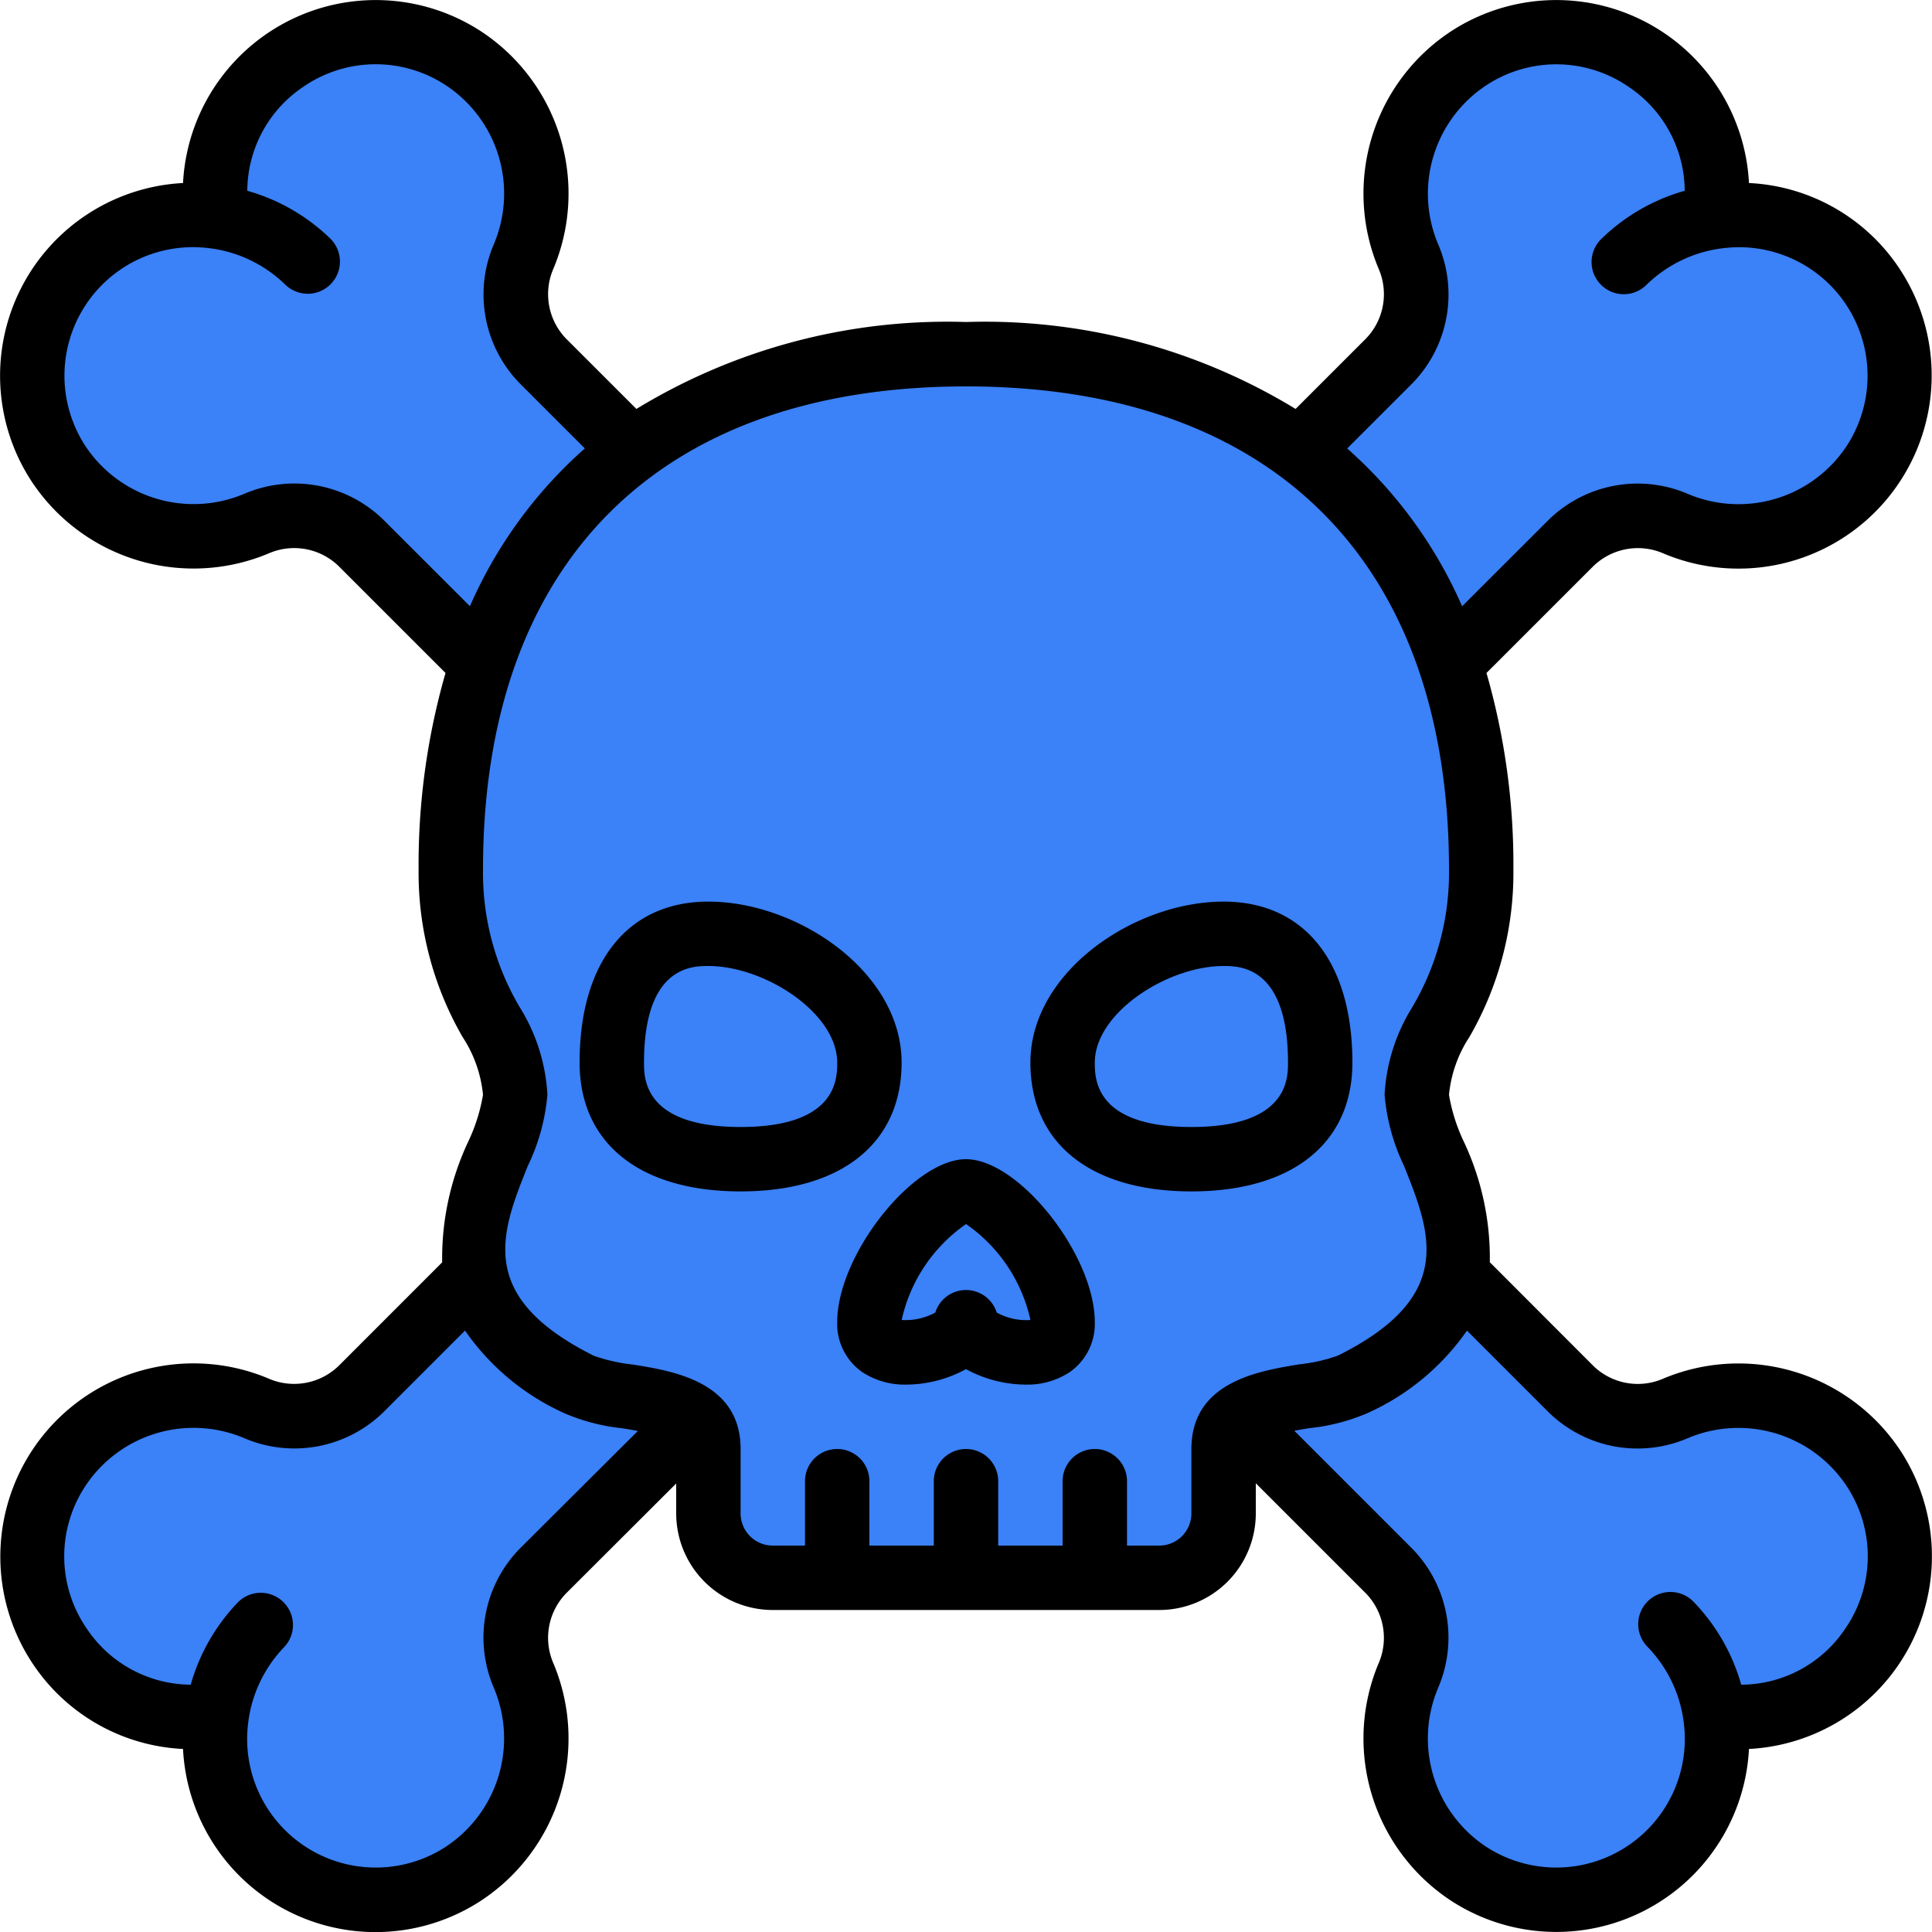 <svg xmlns="http://www.w3.org/2000/svg" version="1.1" xmlns:xlink="http://www.w3.org/1999/xlink" width="40px"
  height="40px" x="0" y="0" viewBox="0 0 60 60" style="enable-background:new 0 0 512 512" xml:space="preserve" class="">
  <g>
    <g fill="none" fill-rule="evenodd">
      <path fill="#3b81f7"
        d="M44 34c0 1.29 1.67 3.42 1.23 5.58-.24 1.17-1.11 2.36-3.23 3.42-.9.45-2.77.32-3.59 1.06-.279.23-.431.58-.41.94v2a2.006 2.006 0 0 1-2 2H24a2.006 2.006 0 0 1-2-2v-2a1.182 1.182 0 0 0-.4-.94c-.82-.74-2.7-.61-3.6-1.06-2.12-1.06-2.99-2.25-3.23-3.42C14.33 37.42 16 35.29 16 34c0-2-2-3-2-7a19.784 19.784 0 0 1 .98-6.37 13.484 13.484 0 0 1 4.68-6.62A16.833 16.833 0 0 1 30 11a16.833 16.833 0 0 1 10.34 3.01 13.484 13.484 0 0 1 4.68 6.62A19.784 19.784 0 0 1 46 27c0 4-2 5-2 7z"
        opacity="1" data-original="#3b81f7" class=""></path>
      <path fill="#3b81f7"
        d="M46 27a19.784 19.784 0 0 0-.98-6.37 13.484 13.484 0 0 0-4.68-6.62A16.833 16.833 0 0 0 30 11c-.514 0-1.012.018-1.5.048a16.076 16.076 0 0 1 8.84 2.962 13.484 13.484 0 0 1 4.68 6.62A19.784 19.784 0 0 1 43 27c0 4-2 5-2 7 0 1.29 1.67 3.42 1.23 5.58-.24 1.17-1.11 2.36-3.23 3.42-.9.45-2.77.32-3.59 1.06-.279.23-.431.58-.41.94v2a2.006 2.006 0 0 1-2 2h3a2.006 2.006 0 0 0 2-2v-2c-.021-.36.131-.71.41-.94.82-.74 2.69-.61 3.59-1.06 2.12-1.06 2.99-2.25 3.23-3.42C45.67 37.42 44 35.29 44 34c0-2 2-3 2-7z"
        opacity="1" data-original="#dfc49c" class=""></path>
      <path fill="#3b81f7"
        d="M19.66 14.01a13.484 13.484 0 0 0-4.68 6.62l-3.73-3.73a2.976 2.976 0 0 0-3.26-.65 5 5 0 0 1-6.11-7.41 4.952 4.952 0 0 1 4.85-2.11 4.992 4.992 0 0 1 7.63-4.94 5.01 5.01 0 0 1 1.89 6.2 2.976 2.976 0 0 0 .65 3.26z"
        opacity="1" data-original="#3b81f7" class=""></path>
      <path fill="#3b81f7"
        d="M16.9 11.25a2.976 2.976 0 0 1-.65-3.26 5 5 0 0 0-6.093-6.758c.424.13.828.317 1.2.558a5.01 5.01 0 0 1 1.89 6.2 2.976 2.976 0 0 0 .65 3.26l2.76 2.76a13.053 13.053 0 0 0-3.785 4.515l2.108 2.105a13.484 13.484 0 0 1 4.68-6.62z"
        opacity="1" data-original="#dfc49c" class=""></path>
      <path fill="#3b81f7"
        d="M58.12 51.16a4.952 4.952 0 0 1-4.85 2.11 4.992 4.992 0 0 1-7.63 4.94 5.01 5.01 0 0 1-1.89-6.2 2.976 2.976 0 0 0-.65-3.26l-4.69-4.69c.82-.74 2.69-.61 3.59-1.06 2.12-1.06 2.99-2.25 3.23-3.42l3.52 3.52a2.976 2.976 0 0 0 3.26.65 5 5 0 0 1 6.11 7.41z"
        opacity="1" data-original="#3b81f7" class=""></path>
      <path fill="#3b81f7"
        d="M45.75 43.1a2.976 2.976 0 0 0 3.26.65c.138-.06.284-.095.426-.141a3.069 3.069 0 0 1-.686-.509l-3.52-3.52a3.852 3.852 0 0 1-1.079 1.92zM58.21 45.64a5 5 0 0 0-5.7-2.056 4.974 4.974 0 0 1 2.61 7.576 4.952 4.952 0 0 1-4.85 2.11 4.952 4.952 0 0 1-2.11 4.85c-.404.281-.848.5-1.317.648a4.989 4.989 0 0 0 6.427-5.5 4.992 4.992 0 0 0 4.94-7.63z"
        opacity="1" data-original="#dfc49c" class=""></path>
      <g fill="#3b81f7">
        <path
          d="M53.268 53.268a5.117 5.117 0 0 0-1.388-2.822M9.552 8.119a5.107 5.107 0 0 0-2.82-1.387M58.21 14.36a5.01 5.01 0 0 1-6.2 1.89 2.976 2.976 0 0 0-3.26.65l-3.73 3.73a13.484 13.484 0 0 0-4.68-6.62l2.76-2.76a2.976 2.976 0 0 0 .65-3.26 5 5 0 0 1 7.41-6.11 4.952 4.952 0 0 1 2.11 4.85 4.992 4.992 0 0 1 4.94 7.63z"
          fill="#3b81f7" opacity="1" data-original="#3b81f7" class=""></path>
      </g>
      <path fill="#3b81f7"
        d="M49.01 16.25a2.976 2.976 0 0 0-3.26.65l-1.625 1.625c.353.678.654 1.381.9 2.105l3.73-3.73c.204-.2.435-.372.686-.509-.147-.046-.293-.081-.431-.141zM58.12 8.84a4.952 4.952 0 0 0-4.85-2.11 4.989 4.989 0 0 0-6.427-5.5c.47.148.913.367 1.317.648a4.952 4.952 0 0 1 2.11 4.85 4.992 4.992 0 0 1 4.94 7.63 5.02 5.02 0 0 1-2.7 2.056 4.983 4.983 0 0 0 5.61-7.574z"
        opacity="1" data-original="#dfc49c" class=""></path>
      <path fill="#3b81f7"
        d="M16.9 48.75a2.976 2.976 0 0 0-.65 3.26 5 5 0 0 1-7.41 6.11 4.952 4.952 0 0 1-2.11-4.85 4.992 4.992 0 0 1-4.94-7.63 5.01 5.01 0 0 1 6.2-1.89 2.976 2.976 0 0 0 3.26-.65l3.52-3.52c.24 1.17 1.11 2.36 3.23 3.42.9.45 2.78.32 3.6 1.06z"
        opacity="1" data-original="#3b81f7" class=""></path>
      <path fill="#3b81f7"
        d="M4.99 43.75c.834.353 1.784.3 2.574-.141a5 5 0 0 0-3.072-.025c.169.046.335.102.498.166zM21.6 44.06c-.82-.74-2.7-.61-3.6-1.06-2.12-1.06-2.99-2.25-3.23-3.42l-1.921 1.92A7.9 7.9 0 0 0 15 43c.9.45 2.78.32 3.6 1.06l-4.7 4.69a2.976 2.976 0 0 0-.65 3.26 5.01 5.01 0 0 1-1.89 6.2 4.76 4.76 0 0 1-1.2.558 5 5 0 0 0 6.09-6.758 2.976 2.976 0 0 1 .65-3.26z"
        opacity="1" data-original="#dfc49c" class=""></path>
      <path fill="#3b81f7" d="M6.732 53.268a5.117 5.117 0 0 1 1.388-2.822" opacity="1" data-original="#3b81f7" class="">
      </path>
      <g fill="#000" fill-rule="nonzero">
        <path
          d="M30 36c-1.645 0-4 2.98-4 5.062-.018.611.271 1.19.77 1.544.41.27.894.408 1.385.394A3.929 3.929 0 0 0 30 42.52c.566.309 1.2.474 1.845.48.491.014.975-.123 1.385-.394.499-.353.788-.933.77-1.544C34 38.98 31.645 36 30 36zm.954 4.763a1 1 0 0 0-1.908 0c-.32.174-.681.254-1.044.23a4.914 4.914 0 0 1 2-2.979 4.918 4.918 0 0 1 2 2.98 1.905 1.905 0 0 1-1.048-.231zM28 33c0-2.816-3.226-5-6-5-2.5 0-4 1.869-4 5 0 2.505 1.869 4 5 4s5-1.495 5-4zm-5 2c-3 0-3-1.505-3-2 0-3 1.5-3 2-3 1.746 0 4 1.455 4 3 0 .495 0 2-3 2zM38 28c-2.774 0-6 2.184-6 5 0 2.505 1.869 4 5 4s5-1.495 5-4c0-3.131-1.495-5-4-5zm-1 7c-3 0-3-1.505-3-2 0-1.545 2.254-3 4-3 .495 0 2 0 2 3 0 .495 0 2-3 2z"
          fill="#000000" opacity="1" data-original="#000000" class=""></path>
        <path
          d="M51.613 17.168a6 6 0 0 0 7.331-8.894 5.946 5.946 0 0 0-4.628-2.59 5.992 5.992 0 0 0-9.225-4.73 6.029 6.029 0 0 0-2.259 7.434 1.983 1.983 0 0 1-.439 2.155L40.236 12.7A18.547 18.547 0 0 0 30 10a18.547 18.547 0 0 0-10.236 2.7l-2.153-2.152a1.986 1.986 0 0 1-.443-2.16A6.028 6.028 0 0 0 14.909.954a5.992 5.992 0 0 0-9.225 4.73 5.992 5.992 0 0 0-4.73 9.224 6.027 6.027 0 0 0 7.434 2.26 1.982 1.982 0 0 1 2.155.439l3.293 3.293A21.548 21.548 0 0 0 13 27a10.193 10.193 0 0 0 1.368 5.208c.353.537.57 1.152.632 1.792-.085.505-.24.995-.46 1.457a8.5 8.5 0 0 0-.808 3.746l-3.185 3.186a1.988 1.988 0 0 1-2.16.443 6 6 0 0 0-7.331 8.894 5.946 5.946 0 0 0 4.628 2.59 5.986 5.986 0 0 0 9.225 4.73 6.029 6.029 0 0 0 2.259-7.434 1.983 1.983 0 0 1 .438-2.154L21 46.071V47a3 3 0 0 0 3 3h12a3 3 0 0 0 3-3v-.936l3.389 3.389c.57.564.745 1.417.443 2.16a6.028 6.028 0 0 0 2.259 7.433 5.992 5.992 0 0 0 9.225-4.73 5.992 5.992 0 0 0 4.73-9.224 6.027 6.027 0 0 0-7.434-2.26 1.979 1.979 0 0 1-2.155-.439L46.268 39.2a8.5 8.5 0 0 0-.808-3.746c-.22-.46-.375-.95-.46-1.454.062-.64.279-1.255.632-1.792A10.193 10.193 0 0 0 47 27a21.548 21.548 0 0 0-.836-6.1l3.289-3.288a1.988 1.988 0 0 1 2.16-.444zm-39.66-.98a3.955 3.955 0 0 0-4.359-.856 4.031 4.031 0 0 1-4.968-1.521 3.992 3.992 0 0 1 3.955-6.092h.007c.855.124 1.65.515 2.269 1.118A1 1 0 1 0 10.248 7.4 6.061 6.061 0 0 0 7.68 5.925 3.911 3.911 0 0 1 9.413 2.7a3.959 3.959 0 0 1 4.4-.073 4.03 4.03 0 0 1 1.52 4.967 3.952 3.952 0 0 0 .861 4.364l1.969 1.968a14.051 14.051 0 0 0-3.569 4.9zm4.236 31.859a3.949 3.949 0 0 0-.857 4.359 4.031 4.031 0 0 1-1.52 4.968 3.992 3.992 0 0 1-6.093-3.954v-.007a4.1 4.1 0 0 1 1.116-2.271A1 1 0 0 0 7.4 49.75a6.07 6.07 0 0 0-1.477 2.57A3.911 3.911 0 0 1 2.7 50.587a3.955 3.955 0 0 1-.073-4.4 4.029 4.029 0 0 1 4.967-1.52 3.956 3.956 0 0 0 4.364-.861l2.484-2.484a7.5 7.5 0 0 0 3.111 2.578c.566.24 1.165.394 1.776.457.178.028.335.055.481.082zm31.858-4.235a3.95 3.95 0 0 0 4.359.856 4.032 4.032 0 0 1 4.968 1.521 3.956 3.956 0 0 1-.078 4.405 3.9 3.9 0 0 1-3.221 1.726 6.07 6.07 0 0 0-1.475-2.57 1 1 0 1 0-1.436 1.392 4.1 4.1 0 0 1 1.116 2.271v.007a3.992 3.992 0 0 1-6.093 3.954 4.03 4.03 0 0 1-1.52-4.967 3.952 3.952 0 0 0-.861-4.364l-3.61-3.61c.143-.027.3-.054.474-.081a6.182 6.182 0 0 0 1.776-.457 7.5 7.5 0 0 0 3.112-2.572zm-4.189-12.53A5.708 5.708 0 0 0 43 34a6.3 6.3 0 0 0 .6 2.2c.836 2.092 1.626 4.067-2.05 5.9-.388.137-.79.228-1.2.271C39.1 42.576 37 42.91 37 45v2a1 1 0 0 1-1 1h-1v-2a1 1 0 0 0-2 0v2h-2v-2a1 1 0 0 0-2 0v2h-2v-2a1 1 0 0 0-2 0v2h-1a1 1 0 0 1-1-1v-2c0-2.09-2.1-2.424-3.357-2.624a5.293 5.293 0 0 1-1.2-.271c-3.676-1.838-2.886-3.813-2.05-5.9A6.3 6.3 0 0 0 17 34a5.708 5.708 0 0 0-.858-2.718A8.2 8.2 0 0 1 15 27c0-9.533 5.468-15 15-15s15 5.467 15 15a8.2 8.2 0 0 1-1.142 4.282zm1.549-12.454a14.051 14.051 0 0 0-3.569-4.9l1.973-1.972a3.949 3.949 0 0 0 .857-4.359 4.031 4.031 0 0 1 1.52-4.968 3.957 3.957 0 0 1 4.406.078 3.905 3.905 0 0 1 1.726 3.218A6.061 6.061 0 0 0 49.752 7.4a1 1 0 1 0 1.391 1.436 4.093 4.093 0 0 1 2.269-1.115h.007a3.992 3.992 0 0 1 3.955 6.093 4.028 4.028 0 0 1-4.967 1.52 3.956 3.956 0 0 0-4.364.861z"
          fill="#000000" opacity="1" data-original="#000000" class=""></path>
      </g>
    </g>
  </g>
</svg>